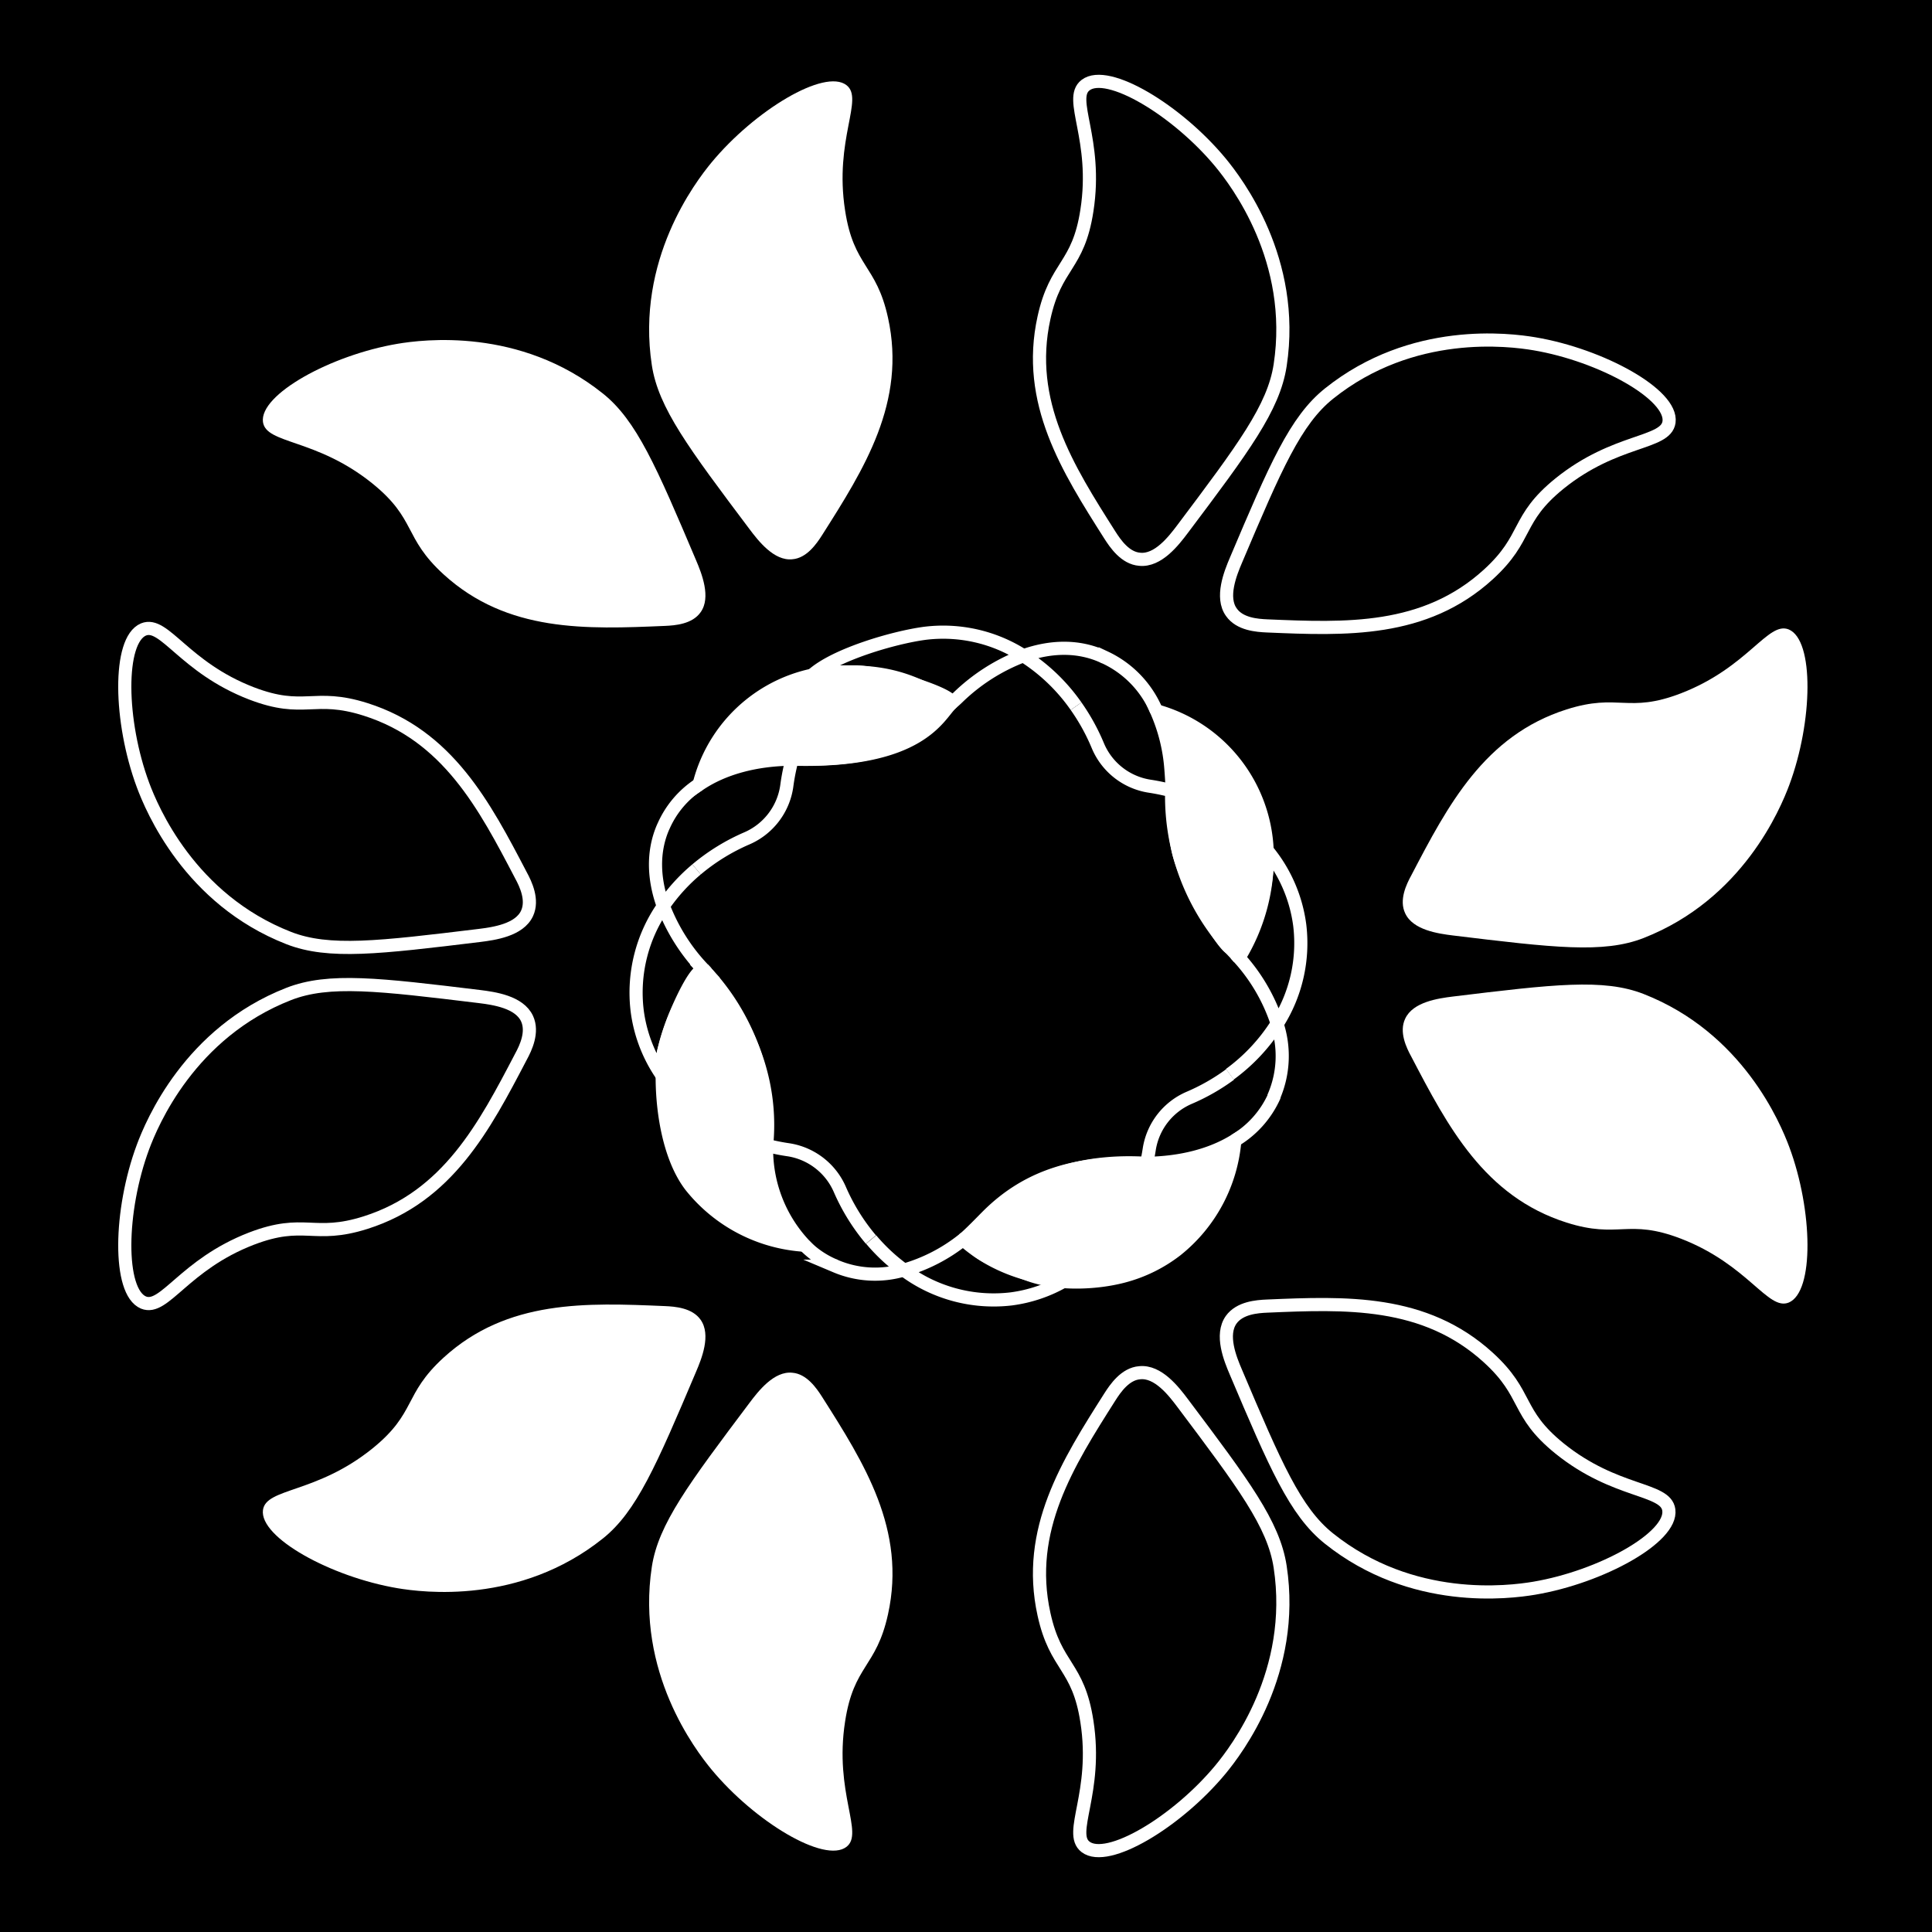 <svg id="Layer_1" data-name="Layer 1" xmlns="http://www.w3.org/2000/svg" viewBox="0 0 360 360"><defs><style>.cls-1,.cls-3{fill:none;}.cls-1,.cls-2,.cls-3{stroke:#fff;stroke-miterlimit:10;}.cls-1{stroke-width:2.45px;}.cls-2,.cls-4{fill:#fff;}.cls-2,.cls-3{stroke-width:2.45px;}</style></defs><rect x="-29.79" y="-10.52" width="414.22" height="388"/><path class="cls-1" d="M97.05,196.94c-6.75,12.92-13.58,26-28.91,30.87-9.76,3.1-11.37-.82-21.31,3-12.55,4.85-16.2,13.49-20.09,11.9-4.77-2-4.5-17.16-.09-29,1.65-4.42,8.67-21.28,27.15-28.5,7.48-2.92,16.83-1.79,35.52.48,2.73.34,7.45,1,8.89,4.12C99.35,192.29,98,195.21,97.05,196.94Z"/><path class="cls-2" d="M159.72,125.2c-.33,0-3,0-3.29,0a27.75,27.75,0,0,0-26.17,21c4.51-3.07,10.59-4.69,17.39-4.74,23.95.67,27.25-8.14,29.56-10.33C178.62,129.79,165.77,125.55,159.72,125.2Z"/><path class="cls-2" d="M236.11,158.45a28.13,28.13,0,0,0-20.63-26,32.7,32.7,0,0,1,2.7,10.82c.44,5.31.23,10,1.35,15.19,1.26,5.83,7.85,17.05,9.68,18.19C232.22,178.52,236.64,166.7,236.11,158.45Z"/><path class="cls-2" d="M142.85,213.42c1.49-15.1-6.18-26.34-11.5-32.46-1.35-1.55-5.14,7-6.12,9.81a54.93,54.93,0,0,0-1.61,5.37c-.8,7.58.41,18.81,5.12,24.89a29.46,29.46,0,0,0,21.2,11A26,26,0,0,1,142.85,213.42Z"/><path class="cls-2" d="M191.44,237.41c5.35,2.06,12.77,1.75,17.92.38a27.52,27.52,0,0,0,9.84-4.85,29.17,29.17,0,0,0,10.89-20.42c-4.38,2.72-10.09,4.17-16.45,4.25-20.08-1.2-27.85,8.85-31,11.45C178.41,231.73,181.47,233.55,191.44,237.41Z"/><path class="cls-3" d="M129.79,162a33.91,33.91,0,0,0-6.2,6.84c-1.85-5.11-2-10.24,0-14.79a.47.47,0,0,0,.05-.1l.06-.13a17.9,17.9,0,0,1,6.52-7.64"/><path class="cls-3" d="M200.51,131.59a34.59,34.59,0,0,0-9.81-9.4c5.07-1.81,10.16-1.92,14.68.08l.27.14.29.11a19.23,19.23,0,0,1,9.54,9.92"/><path class="cls-3" d="M230.09,212.52a18.33,18.33,0,0,0,7.29-8.13.5.5,0,0,0,.05-.13.31.31,0,0,0,0-.1,19,19,0,0,0,.52-13.39,34.34,34.34,0,0,1-8.79,9.4"/><path class="cls-3" d="M149.94,232.07a17.25,17.25,0,0,0,5.24,3.62l.29.11.27.14a18.82,18.82,0,0,0,12.68.7,34.26,34.26,0,0,1-6.09-5.67"/><path class="cls-3" d="M177.21,131.11c.43-.36.85-.73,1.25-1.12a35.64,35.64,0,0,1,12.24-7.8A27.66,27.66,0,0,0,172.39,118c-5.77.75-16.93,4-21.1,7.86C164.33,123.81,171,127.13,177.21,131.11Z"/><path class="cls-3" d="M131,180.54a35.37,35.37,0,0,1-7.38-11.7,28.07,28.07,0,0,0-4.89,19.51A27.29,27.29,0,0,0,123,199.86a37.64,37.64,0,0,1,7.26-18.23A12.59,12.59,0,0,0,131,180.54Z"/><path class="cls-3" d="M230.87,178.47a33.93,33.93,0,0,1,7.13,12.3,27.9,27.9,0,0,0,4.18-18.43,27.45,27.45,0,0,0-6.07-13.89A35.74,35.74,0,0,1,230.87,178.47Z"/><path class="cls-3" d="M179.44,231a31.59,31.59,0,0,1-11,5.67,27.93,27.93,0,0,0,20,5.36,26.72,26.72,0,0,0,9.93-3.38c-6.47-.65-13.17-2.62-18.74-7.51C179.58,231.05,179.5,231,179.44,231Z"/><path class="cls-3" d="M200.51,131.59a38.29,38.29,0,0,1,4.05,7.34,12.53,12.53,0,0,0,9.69,7.57,38.62,38.62,0,0,1,4.07.85v.28a42.1,42.1,0,0,0,11.44,29.62c.39.4.75.81,1.11,1.22"/><path class="cls-3" d="M179.44,231c1.09-.84,3.4-3.25,4.42-4.27,8-8.09,17.45-10.14,28.41-9.92h1.37c.2-.86.36-1.74.5-2.62a12.53,12.53,0,0,1,7.43-9.62,38.07,38.07,0,0,0,7.64-4.36"/><path class="cls-3" d="M131,180.54l.38.42a42.07,42.07,0,0,1,11.45,29.62c0,1,0,1.9,0,2.84a37.81,37.81,0,0,0,4,.81,12.53,12.53,0,0,1,9.66,7.4,37.82,37.82,0,0,0,5.79,9.34"/><path class="cls-3" d="M129.79,162a38,38,0,0,1,9.37-5.78,12.54,12.54,0,0,0,7.45-9.79,38.71,38.71,0,0,1,1-5h1.2c10.4.2,22.85-1.31,28.47-11.33"/><path class="cls-1" d="M97.05,163.06c-6.75-12.92-13.58-26-28.91-30.87-9.76-3.1-11.37.82-21.31-3-12.55-4.85-16.2-13.49-20.09-11.9-4.77,2-4.5,17.16-.09,29,1.65,4.42,8.67,21.28,27.15,28.5,7.48,2.92,16.83,1.79,35.52-.48,2.73-.34,7.45-1,8.89-4.12C99.35,167.71,98,164.79,97.05,163.06Z"/><path class="cls-4" d="M153.2,260.31c7.81,12.3,15.73,24.76,12.27,40.47-2.19,10-6.38,9.43-8,20-2.07,13.3,3.58,20.79.26,23.35-4.08,3.16-17.1-4.68-25.16-14.42-3-3.64-14.1-18.15-11.11-37.76,1.21-7.94,6.87-15.47,18.18-30.52,1.65-2.2,4.59-6,8-5.64C150.32,256,152.15,258.66,153.2,260.31Z"/><path class="cls-4" d="M123.86,243.37c-14.57-.62-29.32-1.24-41.2,9.6-7.56,6.9-5,10.25-13.27,16.94C58.92,278.35,49.6,277.2,49,281.36c-.69,5.11,12.6,12.47,25.08,14.58,4.65.78,22.76,3.13,38.25-9.26,6.27-5,10-13.68,17.34-31,1.08-2.52,2.87-6.95.88-9.76C129,243.7,125.8,243.45,123.86,243.37Z"/><path class="cls-1" d="M236.14,243.37c14.57-.62,29.32-1.24,41.2,9.6,7.56,6.9,5,10.25,13.27,16.94,10.47,8.44,19.79,7.29,20.35,11.45.69,5.11-12.6,12.47-25.08,14.58-4.65.78-22.76,3.13-38.25-9.26-6.27-5-10-13.68-17.34-31-1.08-2.52-2.87-6.95-.88-9.76C231,243.7,234.2,243.45,236.14,243.37Z"/><path class="cls-1" d="M206.8,260.31c-7.81,12.3-15.73,24.76-12.27,40.47,2.19,10,6.38,9.43,8,20,2.07,13.3-3.58,20.79-.26,23.35,4.08,3.16,17.1-4.68,25.16-14.42,3-3.64,14.1-18.15,11.11-37.76-1.21-7.94-6.87-15.47-18.18-30.52-1.65-2.2-4.59-6-8-5.64C209.68,256,207.85,258.66,206.8,260.31Z"/><path class="cls-4" d="M263,163.06c6.75-12.92,13.58-26,28.91-30.87,9.76-3.1,11.37.82,21.31-3,12.55-4.85,16.2-13.49,20.09-11.9,4.77,2,4.5,17.16.09,29-1.65,4.42-8.67,21.28-27.15,28.5-7.48,2.92-16.83,1.79-35.52-.48-2.73-.34-7.45-1-8.89-4.12C260.65,167.71,262.05,164.79,263,163.06Z"/><path class="cls-4" d="M263,196.94c6.75,12.92,13.58,26,28.91,30.87,9.76,3.1,11.37-.82,21.31,3,12.55,4.85,16.2,13.49,20.09,11.9,4.77-2,4.5-17.16.09-29-1.65-4.42-8.67-21.28-27.15-28.5-7.48-2.92-16.83-1.79-35.52.48-2.73.34-7.45,1-8.89,4.12C260.65,192.29,262.05,195.21,263,196.94Z"/><path class="cls-1" d="M206.8,99.69c-7.81-12.3-15.73-24.76-12.27-40.47,2.19-10,6.38-9.43,8-20,2.07-13.3-3.58-20.79-.26-23.35,4.08-3.16,17.1,4.68,25.16,14.42,3,3.64,14.1,18.15,11.11,37.76-1.21,7.94-6.87,15.47-18.18,30.52-1.65,2.2-4.59,6-8,5.64C209.68,104,207.85,101.34,206.8,99.69Z"/><path class="cls-1" d="M236.14,116.63c14.57.62,29.32,1.24,41.2-9.6,7.56-6.9,5-10.25,13.27-16.94C301.08,81.65,310.4,82.8,311,78.64c.69-5.11-12.6-12.47-25.08-14.58-4.65-.78-22.76-3.13-38.25,9.26-6.27,5-10,13.68-17.34,31-1.08,2.52-2.87,7-.88,9.76C231,116.3,234.2,116.55,236.14,116.63Z"/><path class="cls-4" d="M123.86,116.63c-14.57.62-29.32,1.24-41.2-9.6-7.56-6.9-5-10.25-13.27-16.94C58.92,81.65,49.6,82.8,49,78.64c-.69-5.11,12.6-12.47,25.08-14.58,4.65-.78,22.76-3.13,38.25,9.26,6.27,5,10,13.68,17.34,31,1.08,2.52,2.87,7,.88,9.76C129,116.3,125.8,116.55,123.86,116.63Z"/><path class="cls-4" d="M153.2,99.69c7.81-12.3,15.73-24.76,12.27-40.47-2.19-10-6.38-9.43-8-20-2.07-13.3,3.58-20.79.26-23.35-4.08-3.16-17.1,4.68-25.16,14.42-3,3.64-14.1,18.15-11.11,37.76,1.21,7.94,6.87,15.47,18.18,30.52,1.65,2.2,4.59,6,8,5.64C150.32,104,152.15,101.34,153.2,99.69Z"/></svg>